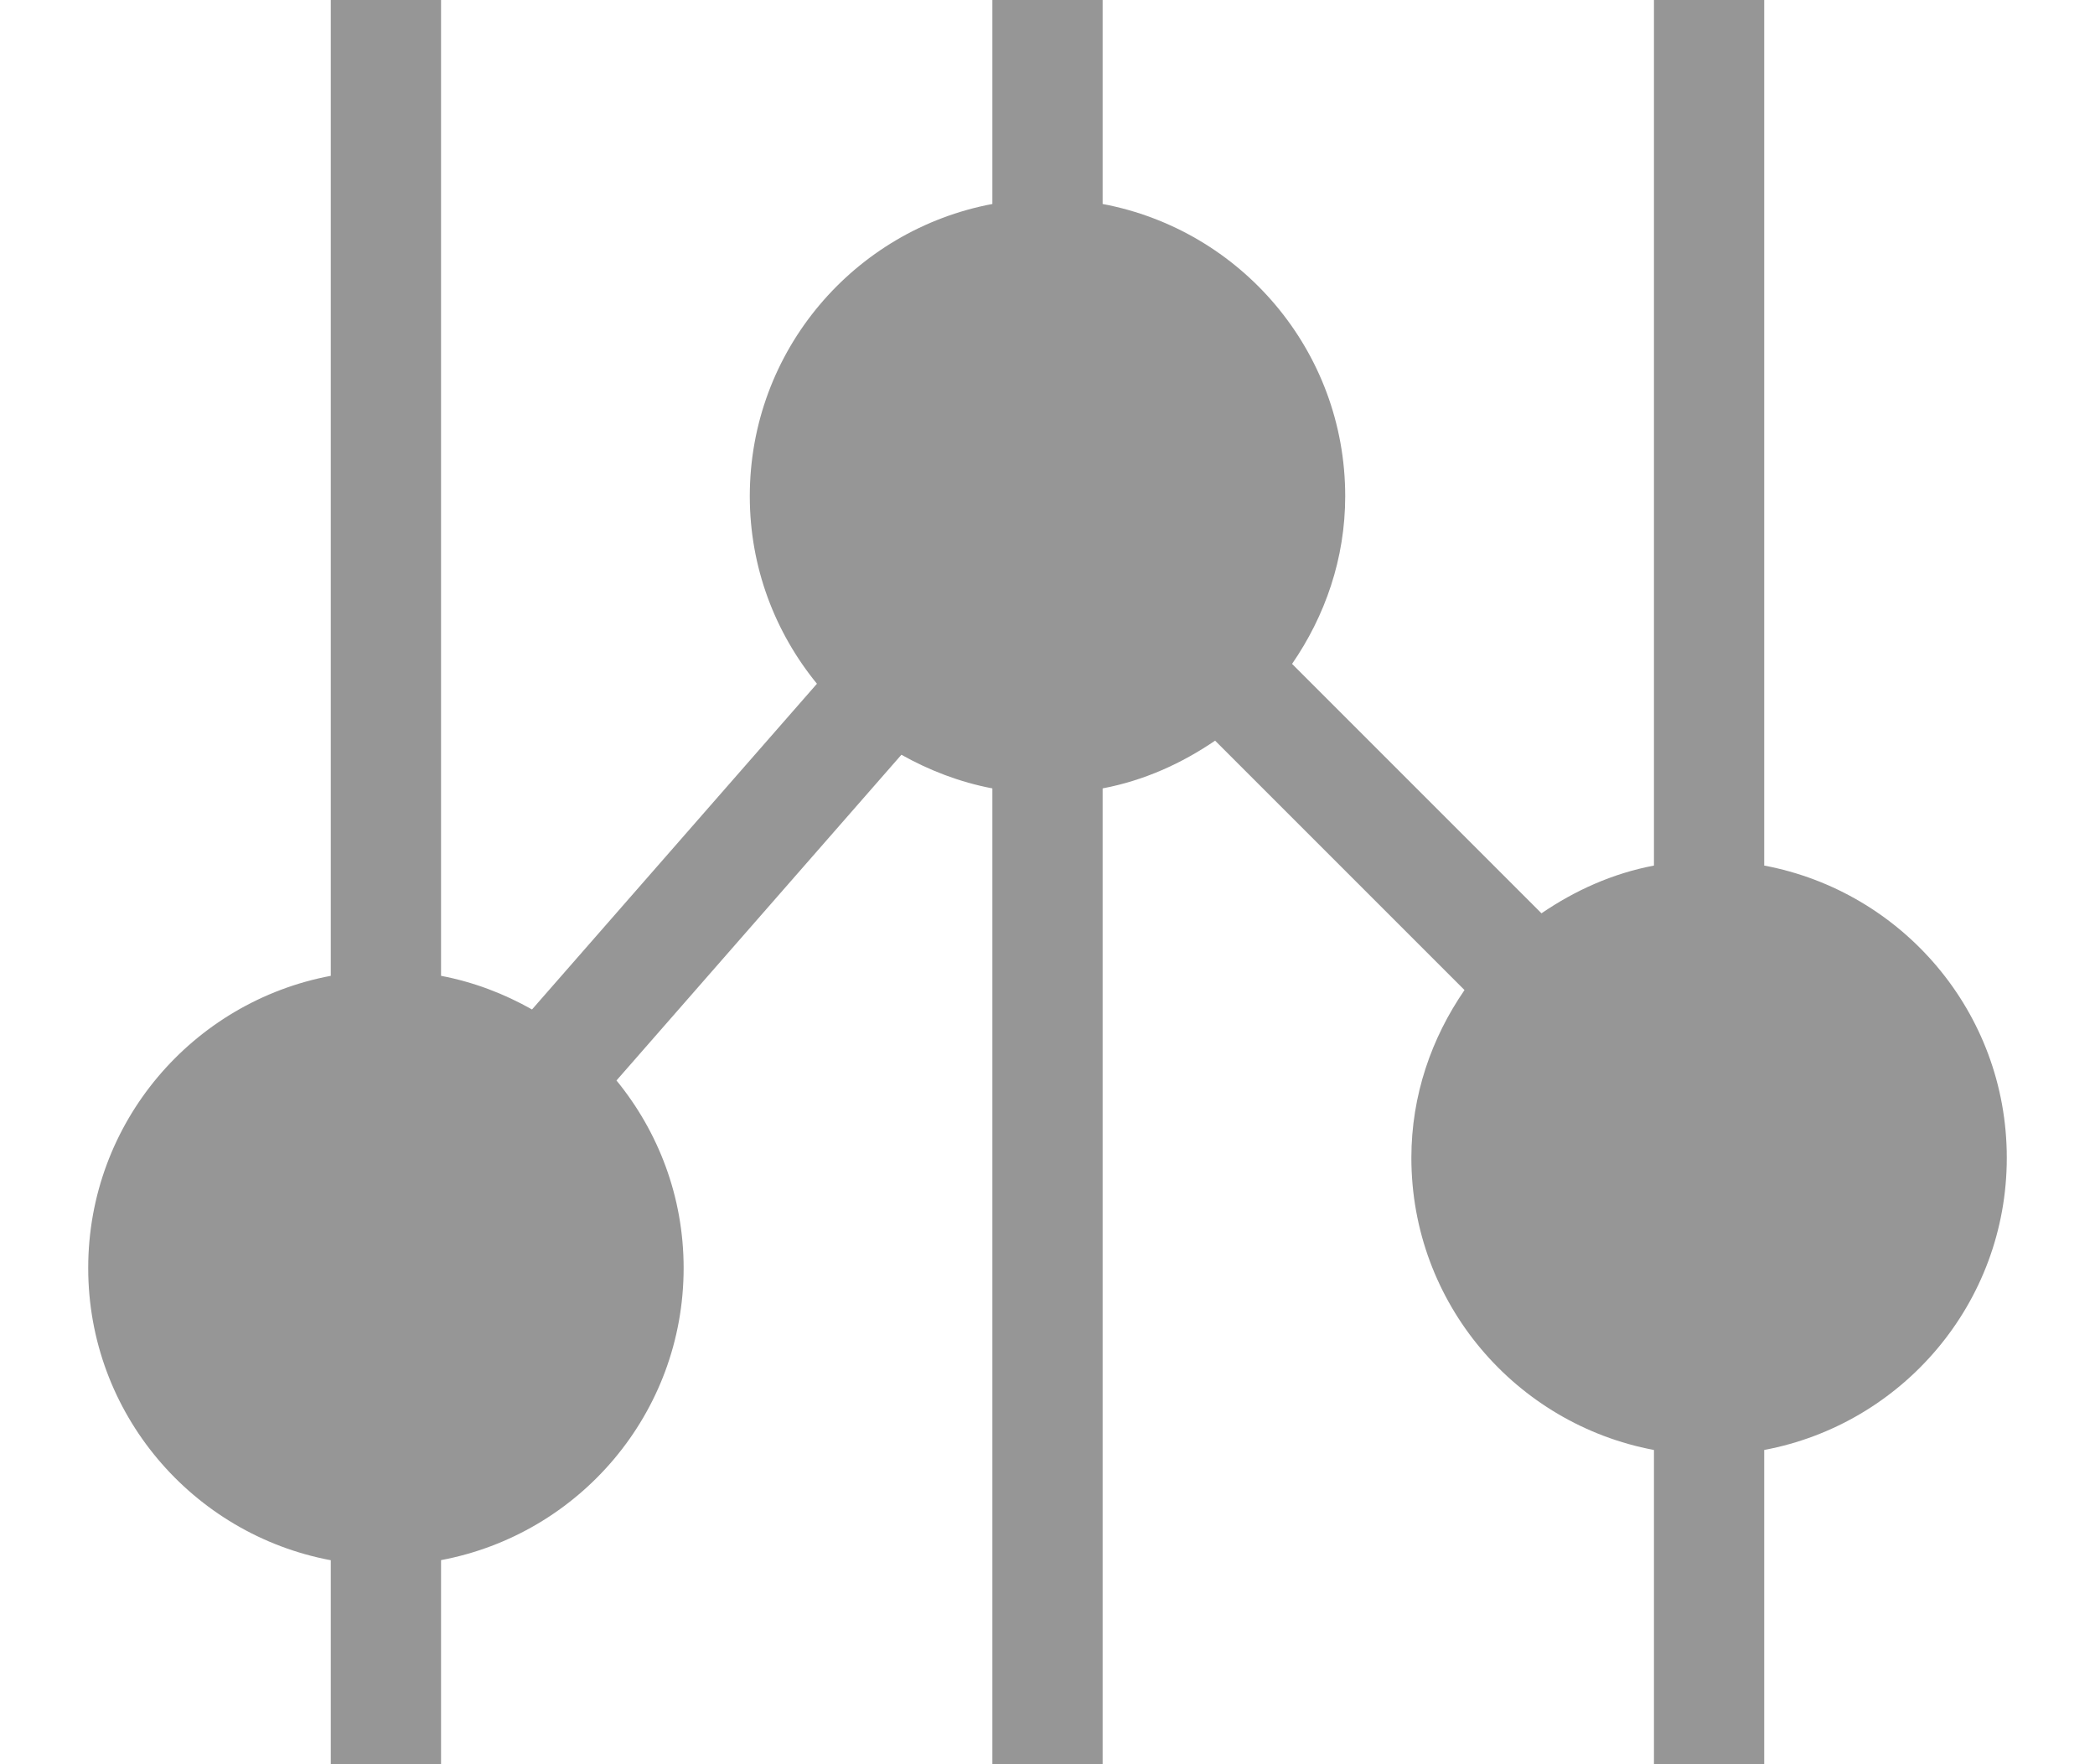 <svg 
 xmlns="http://www.w3.org/2000/svg"
 xmlns:xlink="http://www.w3.org/1999/xlink"
 width="19px" height="16px">
<path fill-rule="evenodd"  fill="rgb(150, 150, 150)"
 d="M16.000,13.150 L16.000,16.000 L15.000,16.000 L15.000,13.150 C13.748,12.915 12.800,11.820 12.800,10.500 C12.800,9.933 12.983,9.413 13.282,8.979 L11.020,6.717 C10.717,6.924 10.375,7.079 10.000,7.150 L10.000,16.000 L9.000,16.000 L9.000,7.150 C8.705,7.094 8.428,6.987 8.175,6.845 L5.591,9.799 C5.970,10.262 6.200,10.853 6.200,11.500 C6.200,12.820 5.252,13.914 4.000,14.149 L4.000,16.000 L3.000,16.000 L3.000,14.150 C1.748,13.915 0.800,12.820 0.800,11.500 C0.800,10.180 1.748,9.085 3.000,8.850 L3.000,-0.000 L4.000,-0.000 L4.000,8.850 C4.295,8.906 4.572,9.012 4.825,9.155 L7.409,6.201 C7.030,5.737 6.800,5.147 6.800,4.500 C6.800,3.180 7.748,2.085 9.000,1.850 L9.000,-0.000 L10.000,-0.000 L10.000,1.850 C11.252,2.085 12.200,3.180 12.200,4.500 C12.200,5.067 12.017,5.587 11.718,6.021 L13.980,8.283 C14.283,8.076 14.625,7.921 15.000,7.850 L15.000,-0.000 L16.000,-0.000 L16.000,7.850 C17.252,8.085 18.200,9.180 18.200,10.500 C18.200,11.820 17.252,12.915 16.000,13.150 Z"/>
</svg>